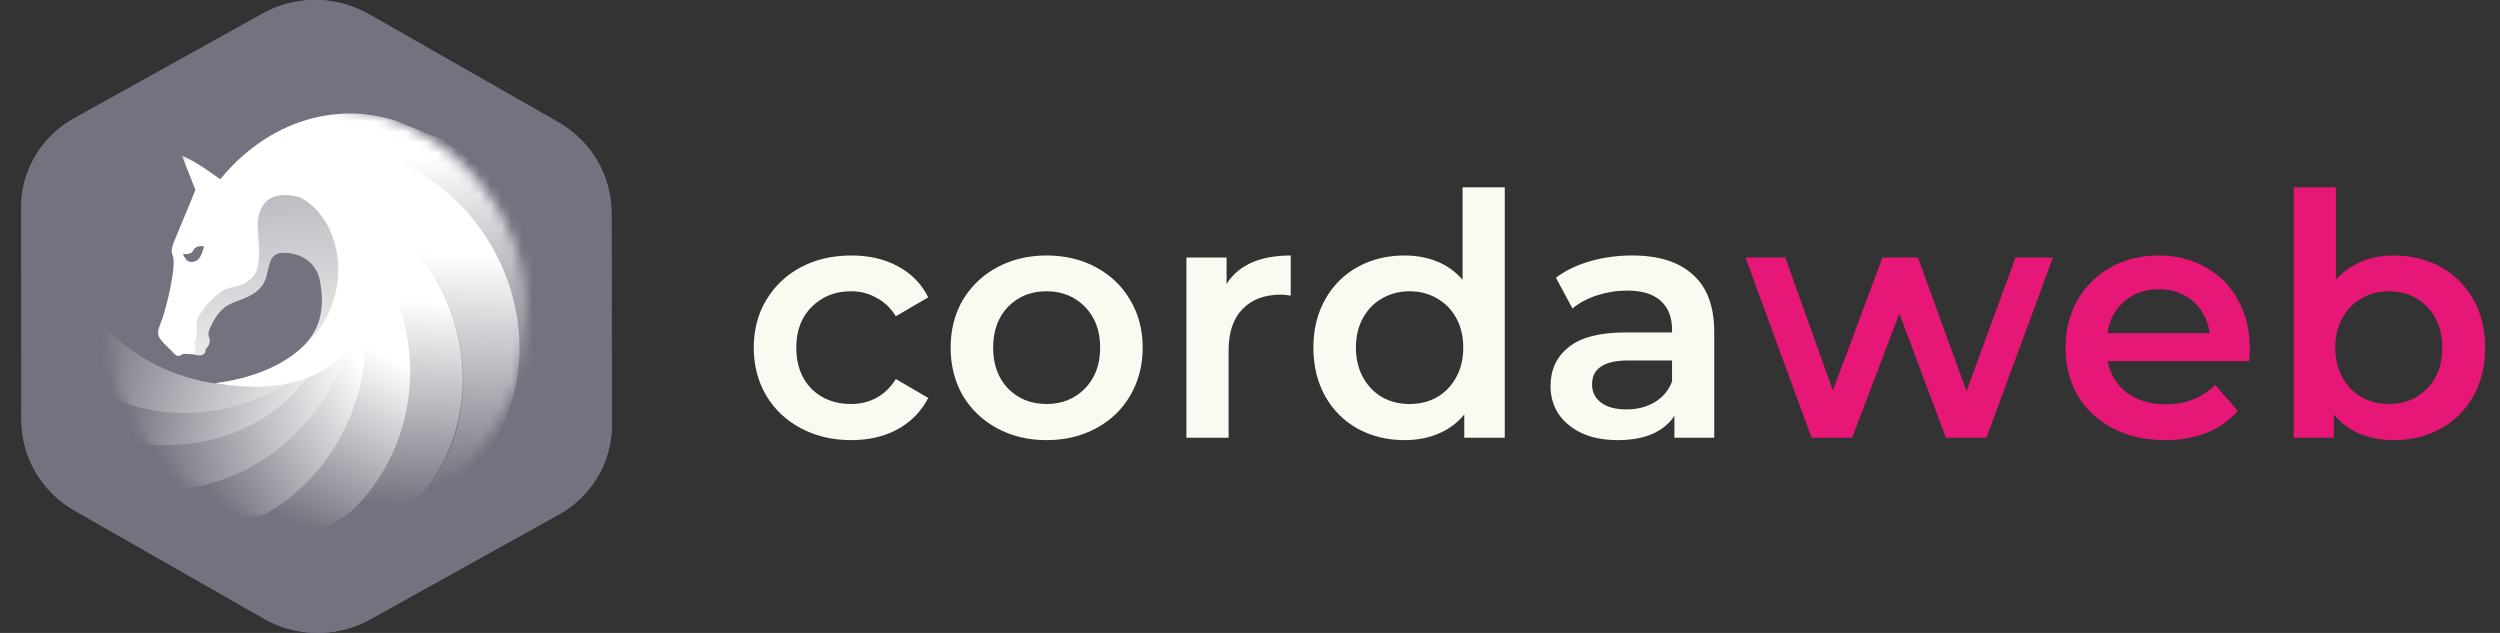 <svg width="237" height="60" viewBox="0 0 237 60" fill="none" xmlns="http://www.w3.org/2000/svg">
<rect x="0" y="0" width="237" height="60" fill="#333333" stroke="none"/>
<path d="M32.152 59.798C33.186 59.59 34.168 59.225 35.083 58.722L52.975 48.78C56.082 47.057 58.007 43.804 58 40.309L57.968 20.136C57.959 16.632 56.03 13.354 52.916 11.583L34.994 1.359C32.825 0.126 30.291 -0.289 27.848 0.201C26.814 0.408 25.832 0.774 24.917 1.277L7.025 11.218C3.918 12.942 1.993 16.194 2 19.689L2.032 39.863C2.041 43.366 3.97 46.644 7.084 48.416L25.006 58.639C27.177 59.881 29.709 60.288 32.152 59.798Z" fill="#737380"/>
<path d="M32.152 59.798C33.186 59.59 34.168 59.225 35.083 58.722L52.975 48.78C56.082 47.057 58.007 43.804 58 40.309L57.968 20.136C57.959 16.632 56.03 13.354 52.916 11.583L34.994 1.359C32.825 0.126 30.291 -0.289 27.848 0.201C26.814 0.408 25.832 0.774 24.917 1.277L7.025 11.218C3.918 12.942 1.993 16.194 2 19.689L2.032 39.863C2.041 43.366 3.97 46.644 7.084 48.416L25.006 58.639C27.177 59.881 29.709 60.288 32.152 59.798Z" fill="#737380"/>
<mask id="mask0_222_614" style="mask-type:alpha" maskUnits="userSpaceOnUse" x="10" y="10" width="40" height="40">
<circle cx="30" cy="30" r="20" fill="#D9D9D9"/>
</mask>
<g mask="url(#mask0_222_614)">
<path d="M6.314 24.3C8.062 31.511 15.288 36.793 23.779 36.555C32.269 36.318 39.188 30.639 40.53 23.342C40.763 24.303 40.899 25.297 40.927 26.318C41.17 34.999 33.567 42.255 23.946 42.525C14.324 42.794 6.327 35.975 6.084 27.294C6.055 26.273 6.135 25.272 6.314 24.3Z" fill="url(#paint0_linear_222_614)"/>
<path d="M6.264 34.67C11.487 39.94 20.402 40.729 27.549 36.138C34.696 31.547 37.685 23.111 35.064 16.17C35.759 16.872 36.39 17.653 36.941 18.512C41.635 25.819 38.875 35.96 30.776 41.162C22.678 46.365 12.307 44.658 7.614 37.352C7.062 36.493 6.613 35.594 6.264 34.67Z" fill="url(#paint1_linear_222_614)"/>
<path d="M4.528 39.232C13.178 44.051 23.433 42.975 28.781 36.192C34.129 29.409 33.704 20.288 27 13C28.152 13.642 28.356 13.287 29.436 14.139C38.624 21.383 41.159 33.486 35.099 41.173C29.038 48.859 16.677 49.218 7.489 41.973C6.409 41.122 5.421 40.203 4.528 39.232Z" fill="url(#paint2_linear_222_614)"/>
<path d="M11.626 45.973C19.298 47.94 27.898 43.779 31.931 35.658C35.963 27.537 34.081 18.17 27.876 13.247C28.898 13.509 29.904 13.88 30.88 14.365C39.183 18.488 42.21 29.29 37.64 38.493C33.07 47.696 22.635 51.814 14.332 47.691C13.356 47.206 12.453 46.629 11.626 45.973Z" fill="url(#paint3_linear_222_614)"/>
<path d="M18.203 50.7C25.987 50.378 32.908 44.021 34.405 35.228C35.902 26.436 31.473 18.146 24.234 15.267C25.271 15.225 26.323 15.289 27.38 15.469C36.37 16.999 42.282 26.317 40.586 36.28C38.89 46.244 30.228 53.081 21.238 51.551C20.181 51.371 19.167 51.083 18.203 50.7Z" fill="url(#paint4_linear_222_614)"/>
<path d="M46.43 40.565C49.697 33.073 47.304 24.078 40.313 19.284C33.323 14.49 24.07 15.498 18.258 21.245C18.694 20.247 19.229 19.275 19.868 18.344C24.107 12.163 31 9.333 37.573 11.461C43.667 14 41.259 12.806 43 14C50.922 19.433 53.989 30.096 48.556 38.018C47.917 38.95 47.204 39.799 46.43 40.565Z" fill="url(#paint5_linear_222_614)"/>
<path d="M19.545 33.029C19.449 33.112 19.545 33.443 19.29 33.596C18.95 33.8 18.467 33.624 18.157 33.568L18.072 33.199L18.128 31.584L18.327 30.281L18.468 29.177L19.97 27.732L22.973 26.627L23.823 26.259V22.434L24.162 18.412C24.814 18.1 27.092 17.823 30.99 19.205C34.888 20.587 35.603 24.005 36 25.667C36 25.667 32.392 31.45 29.347 34.757C28.797 35.355 25.667 35 25.667 35C30 32.667 30.99 30.281 30.333 26.627C30.057 25.087 28.771 23.964 26.854 23.964C25.21 23.964 25.664 25.777 24.927 26.967C24.191 28.157 22.576 28.412 21.669 28.893C20.763 29.375 20.168 30.48 19.885 31.16C19.602 31.84 19.885 31.953 19.885 32.264C19.885 32.633 19.743 32.859 19.545 33.029Z" fill="url(#paint6_linear_222_614)"/>
<path fill-rule="evenodd" clip-rule="evenodd" d="M17.174 21.278C16.849 22.055 16.582 22.693 16.485 22.944C16.202 23.681 16.259 23.964 16.372 24.219C16.766 25.105 15.777 29.177 15.381 30.225C15.356 30.291 15.331 30.355 15.308 30.416C14.962 31.324 14.816 31.705 15.267 32.236C15.632 32.665 15.915 32.931 16.117 33.121C16.182 33.183 16.239 33.236 16.287 33.284C16.294 33.292 16.301 33.301 16.309 33.311C16.416 33.44 16.643 33.716 16.854 33.737C17.001 33.752 17.099 33.698 17.199 33.642C17.291 33.591 17.385 33.539 17.521 33.539C17.618 33.539 17.724 33.549 17.826 33.559C18.021 33.578 18.206 33.595 18.299 33.539C18.44 33.454 18.553 33.199 18.525 32.916C18.516 32.825 18.489 32.749 18.465 32.679C18.413 32.53 18.371 32.409 18.525 32.236C18.648 32.098 18.638 31.792 18.625 31.424C18.614 31.114 18.602 30.76 18.667 30.423C18.808 29.686 20.197 28.1 21.103 27.562C21.441 27.361 21.784 27.286 22.135 27.21C22.725 27.081 23.338 26.948 23.992 26.202C24.705 25.391 24.588 23.778 24.491 22.445C24.45 21.869 24.412 21.346 24.446 20.961C24.559 19.686 25.296 17.873 28.468 18.695C31.641 19.517 36.032 23.369 36.939 26.117L39.998 23.058C38.572 21.528 34.841 18.256 31.471 16.995C27.534 15.522 22.977 16.285 21.333 17.333C21.333 17.333 18.723 15.333 17.25 14.757C17.372 15.083 17.671 15.84 18.015 16.709C18.18 17.125 18.355 17.568 18.525 18C18.152 18.942 17.611 20.235 17.174 21.278ZM18.333 23.723C18.071 24.248 17.333 24.056 17.333 24.056C17.333 24.056 17.544 24.556 17.775 24.723C18.006 24.89 18.367 24.859 18.667 24.689C19.127 24.427 19.333 23.355 19.333 23.355C19.333 23.355 18.596 23.198 18.333 23.723Z" fill="white"/>
<path d="M20.333 36.333C34.588 34.52 34 21.333 28.333 18.667C31.874 19.403 35.823 23.093 36.333 24C34.996 36.759 26.667 37.333 20.333 36.333Z" fill="url(#paint7_linear_222_614)"/>
<path d="M28.404 51.641C35.542 48.734 40.131 40.528 38.578 31.842C37.035 23.205 30.242 17.653 22.591 17.341C22.548 17.339 22.377 17.335 22.334 17.333C23.284 16.946 24.414 16.656 25.458 16.47C34.338 14.882 42.925 20.909 44.684 30.751C46.444 40.593 41.944 49.631 31.791 51.446C30.747 51.633 29.43 51.675 28.404 51.641Z" fill="url(#paint8_linear_222_614)"/>
<path d="M38.602 48.203C44.301 43.149 45.617 34.054 41.317 26.467C37.018 18.88 28.54 15.336 21.275 17.628C21.454 17.469 21.333 17.333 21.333 17.333C21.333 17.333 23.087 16.231 23.783 15.837C31.54 11.441 41.779 14.847 46.651 23.445C51.523 32.042 49.184 42.576 41.427 46.972C40.515 47.489 39.569 47.898 38.602 48.203Z" fill="url(#paint9_linear_222_614)"/>
<path d="M38.66 48.287C44.359 43.233 45.675 34.138 41.376 26.551C37.076 18.964 28.598 15.42 21.334 17.712C21.513 17.553 21.392 17.417 21.392 17.417C21.392 17.417 23.145 16.315 23.842 15.921C31.599 11.525 41.837 14.931 46.709 23.529C51.582 32.126 49.243 42.66 41.486 47.056C40.574 47.573 39.628 47.981 38.66 48.287Z" fill="url(#paint10_linear_222_614)"/>
</g>
<path d="M80.703 41.724C78.933 41.724 77.343 41.351 75.935 40.604C74.527 39.857 73.429 38.823 72.639 37.5C71.85 36.156 71.455 34.641 71.455 32.956C71.455 31.271 71.85 29.767 72.639 28.444C73.429 27.121 74.517 26.087 75.903 25.34C77.311 24.593 78.911 24.22 80.703 24.22C82.389 24.22 83.861 24.561 85.119 25.244C86.399 25.927 87.359 26.908 87.999 28.188L84.927 29.98C84.437 29.191 83.818 28.604 83.071 28.22C82.346 27.815 81.546 27.612 80.671 27.612C79.178 27.612 77.941 28.103 76.959 29.084C75.978 30.044 75.487 31.335 75.487 32.956C75.487 34.577 75.967 35.879 76.927 36.86C77.909 37.82 79.157 38.3 80.671 38.3C81.546 38.3 82.346 38.108 83.071 37.724C83.818 37.319 84.437 36.721 84.927 35.932L87.999 37.724C87.338 39.004 86.367 39.996 85.087 40.7C83.829 41.383 82.367 41.724 80.703 41.724ZM99.207 41.724C97.479 41.724 95.922 41.351 94.535 40.604C93.148 39.857 92.061 38.823 91.271 37.5C90.503 36.156 90.119 34.641 90.119 32.956C90.119 31.271 90.503 29.767 91.271 28.444C92.061 27.121 93.148 26.087 94.535 25.34C95.922 24.593 97.479 24.22 99.207 24.22C100.956 24.22 102.524 24.593 103.911 25.34C105.298 26.087 106.375 27.121 107.143 28.444C107.932 29.767 108.327 31.271 108.327 32.956C108.327 34.641 107.932 36.156 107.143 37.5C106.375 38.823 105.298 39.857 103.911 40.604C102.524 41.351 100.956 41.724 99.207 41.724ZM99.207 38.3C100.679 38.3 101.895 37.809 102.855 36.828C103.815 35.847 104.295 34.556 104.295 32.956C104.295 31.356 103.815 30.065 102.855 29.084C101.895 28.103 100.679 27.612 99.207 27.612C97.735 27.612 96.519 28.103 95.559 29.084C94.621 30.065 94.151 31.356 94.151 32.956C94.151 34.556 94.621 35.847 95.559 36.828C96.519 37.809 97.735 38.3 99.207 38.3ZM116.28 26.908C117.432 25.116 119.459 24.22 122.36 24.22V28.028C122.019 27.964 121.709 27.932 121.432 27.932C119.875 27.932 118.659 28.391 117.784 29.308C116.909 30.204 116.472 31.505 116.472 33.212V41.5H112.472V24.412H116.28V26.908ZM142.653 17.756V41.5H138.813V39.292C138.152 40.103 137.33 40.711 136.349 41.116C135.389 41.521 134.322 41.724 133.149 41.724C131.506 41.724 130.024 41.361 128.701 40.636C127.4 39.911 126.376 38.887 125.629 37.564C124.882 36.22 124.509 34.684 124.509 32.956C124.509 31.228 124.882 29.703 125.629 28.38C126.376 27.057 127.4 26.033 128.701 25.308C130.024 24.583 131.506 24.22 133.149 24.22C134.28 24.22 135.314 24.412 136.253 24.796C137.192 25.18 137.992 25.756 138.653 26.524V17.756H142.653ZM133.629 38.3C134.589 38.3 135.453 38.087 136.221 37.66C136.989 37.212 137.597 36.583 138.045 35.772C138.493 34.961 138.717 34.023 138.717 32.956C138.717 31.889 138.493 30.951 138.045 30.14C137.597 29.329 136.989 28.711 136.221 28.284C135.453 27.836 134.589 27.612 133.629 27.612C132.669 27.612 131.805 27.836 131.037 28.284C130.269 28.711 129.661 29.329 129.213 30.14C128.765 30.951 128.541 31.889 128.541 32.956C128.541 34.023 128.765 34.961 129.213 35.772C129.661 36.583 130.269 37.212 131.037 37.66C131.805 38.087 132.669 38.3 133.629 38.3ZM154.734 24.22C157.251 24.22 159.171 24.828 160.494 26.044C161.838 27.239 162.51 29.052 162.51 31.484V41.5H158.734V39.42C158.243 40.167 157.539 40.743 156.622 41.148C155.726 41.532 154.638 41.724 153.358 41.724C152.078 41.724 150.958 41.511 149.998 41.084C149.038 40.636 148.291 40.028 147.758 39.26C147.246 38.471 146.99 37.585 146.99 36.604C146.99 35.068 147.555 33.841 148.686 32.924C149.838 31.985 151.641 31.516 154.094 31.516H158.51V31.26C158.51 30.065 158.147 29.148 157.422 28.508C156.718 27.868 155.662 27.548 154.254 27.548C153.294 27.548 152.345 27.697 151.406 27.996C150.489 28.295 149.71 28.711 149.07 29.244L147.502 26.332C148.398 25.649 149.475 25.127 150.734 24.764C151.993 24.401 153.326 24.22 154.734 24.22ZM154.19 38.812C155.193 38.812 156.078 38.588 156.846 38.14C157.635 37.671 158.19 37.009 158.51 36.156V34.172H154.382C152.078 34.172 150.926 34.929 150.926 36.444C150.926 37.169 151.214 37.745 151.79 38.172C152.366 38.599 153.166 38.812 154.19 38.812Z" fill="#FAFAF2"/>
<path d="M194.619 24.412L188.315 41.5H184.475L180.059 29.724L175.579 41.5H171.739L165.467 24.412H169.243L173.755 37.02L178.459 24.412H181.819L186.427 37.084L191.067 24.412H194.619ZM213.285 33.052C213.285 33.329 213.264 33.724 213.221 34.236H199.813C200.048 35.495 200.656 36.497 201.637 37.244C202.64 37.969 203.877 38.332 205.349 38.332C207.226 38.332 208.773 37.713 209.989 36.476L212.133 38.94C211.365 39.857 210.394 40.551 209.221 41.02C208.048 41.489 206.725 41.724 205.253 41.724C203.376 41.724 201.722 41.351 200.293 40.604C198.864 39.857 197.754 38.823 196.965 37.5C196.197 36.156 195.813 34.641 195.813 32.956C195.813 31.292 196.186 29.799 196.933 28.476C197.701 27.132 198.757 26.087 200.101 25.34C201.445 24.593 202.96 24.22 204.645 24.22C206.309 24.22 207.792 24.593 209.093 25.34C210.416 26.065 211.44 27.1 212.165 28.444C212.912 29.767 213.285 31.303 213.285 33.052ZM204.645 27.42C203.365 27.42 202.277 27.804 201.381 28.572C200.506 29.319 199.973 30.321 199.781 31.58H209.477C209.306 30.343 208.784 29.34 207.909 28.572C207.034 27.804 205.946 27.42 204.645 27.42ZM226.919 24.22C228.583 24.22 230.066 24.583 231.367 25.308C232.69 26.033 233.724 27.057 234.471 28.38C235.218 29.703 235.591 31.228 235.591 32.956C235.591 34.684 235.218 36.22 234.471 37.564C233.724 38.887 232.69 39.911 231.367 40.636C230.066 41.361 228.583 41.724 226.919 41.724C225.746 41.724 224.668 41.521 223.687 41.116C222.727 40.711 221.916 40.103 221.255 39.292V41.5H217.447V17.756H221.447V26.492C222.13 25.745 222.93 25.18 223.847 24.796C224.786 24.412 225.81 24.22 226.919 24.22ZM226.471 38.3C227.943 38.3 229.148 37.809 230.087 36.828C231.047 35.847 231.527 34.556 231.527 32.956C231.527 31.356 231.047 30.065 230.087 29.084C229.148 28.103 227.943 27.612 226.471 27.612C225.511 27.612 224.647 27.836 223.879 28.284C223.111 28.711 222.503 29.329 222.055 30.14C221.607 30.951 221.383 31.889 221.383 32.956C221.383 34.023 221.607 34.961 222.055 35.772C222.503 36.583 223.111 37.212 223.879 37.66C224.647 38.087 225.511 38.3 226.471 38.3Z" fill="#E61776"/>
<defs>
<linearGradient id="paint0_linear_222_614" x1="8.4" y1="33.2" x2="29.554" y2="40.325" gradientUnits="userSpaceOnUse">
<stop stop-color="#73737F"/>
<stop offset="1" stop-color="white"/>
</linearGradient>
<linearGradient id="paint1_linear_222_614" x1="11.667" y1="37.917" x2="30.749" y2="41.412" gradientUnits="userSpaceOnUse">
<stop stop-color="#73737F"/>
<stop offset="1" stop-color="white"/>
</linearGradient>
<linearGradient id="paint2_linear_222_614" x1="13.852" y1="40.585" x2="33.71" y2="35.684" gradientUnits="userSpaceOnUse">
<stop stop-color="#73737F"/>
<stop offset="1" stop-color="white"/>
</linearGradient>
<linearGradient id="paint3_linear_222_614" x1="20.4" y1="47.6" x2="36.04" y2="37.646" gradientUnits="userSpaceOnUse">
<stop stop-color="#73737F"/>
<stop offset="1" stop-color="white"/>
</linearGradient>
<linearGradient id="paint4_linear_222_614" x1="30" y1="50.8" x2="38.22" y2="34.515" gradientUnits="userSpaceOnUse">
<stop stop-color="#73737F"/>
<stop offset="1" stop-color="white"/>
</linearGradient>
<linearGradient id="paint5_linear_222_614" x1="45.417" y1="37.917" x2="42.533" y2="14.648" gradientUnits="userSpaceOnUse">
<stop stop-color="#73737F"/>
<stop offset="1" stop-color="white"/>
</linearGradient>
<linearGradient id="paint6_linear_222_614" x1="47.667" y1="-7" x2="52.583" y2="36.639" gradientUnits="userSpaceOnUse">
<stop stop-color="#73737F"/>
<stop offset="1" stop-color="white"/>
</linearGradient>
<linearGradient id="paint7_linear_222_614" x1="32.019" y1="32.88" x2="34.512" y2="23.586" gradientUnits="userSpaceOnUse">
<stop stop-color="white"/>
<stop offset="1" stop-color="white"/>
</linearGradient>
<linearGradient id="paint8_linear_222_614" x1="36.8" y1="48" x2="38" y2="28.4" gradientUnits="userSpaceOnUse">
<stop stop-color="#73737F"/>
<stop offset="1" stop-color="white"/>
</linearGradient>
<linearGradient id="paint9_linear_222_614" x1="41.667" y1="41" x2="41.752" y2="18.339" gradientUnits="userSpaceOnUse">
<stop stop-color="#73737F"/>
<stop offset="1" stop-color="white"/>
</linearGradient>
<linearGradient id="paint10_linear_222_614" x1="41.667" y1="46.25" x2="42.391" y2="24.045" gradientUnits="userSpaceOnUse">
<stop stop-color="#73737F"/>
<stop offset="1" stop-color="white"/>
</linearGradient>
</defs>
</svg>
